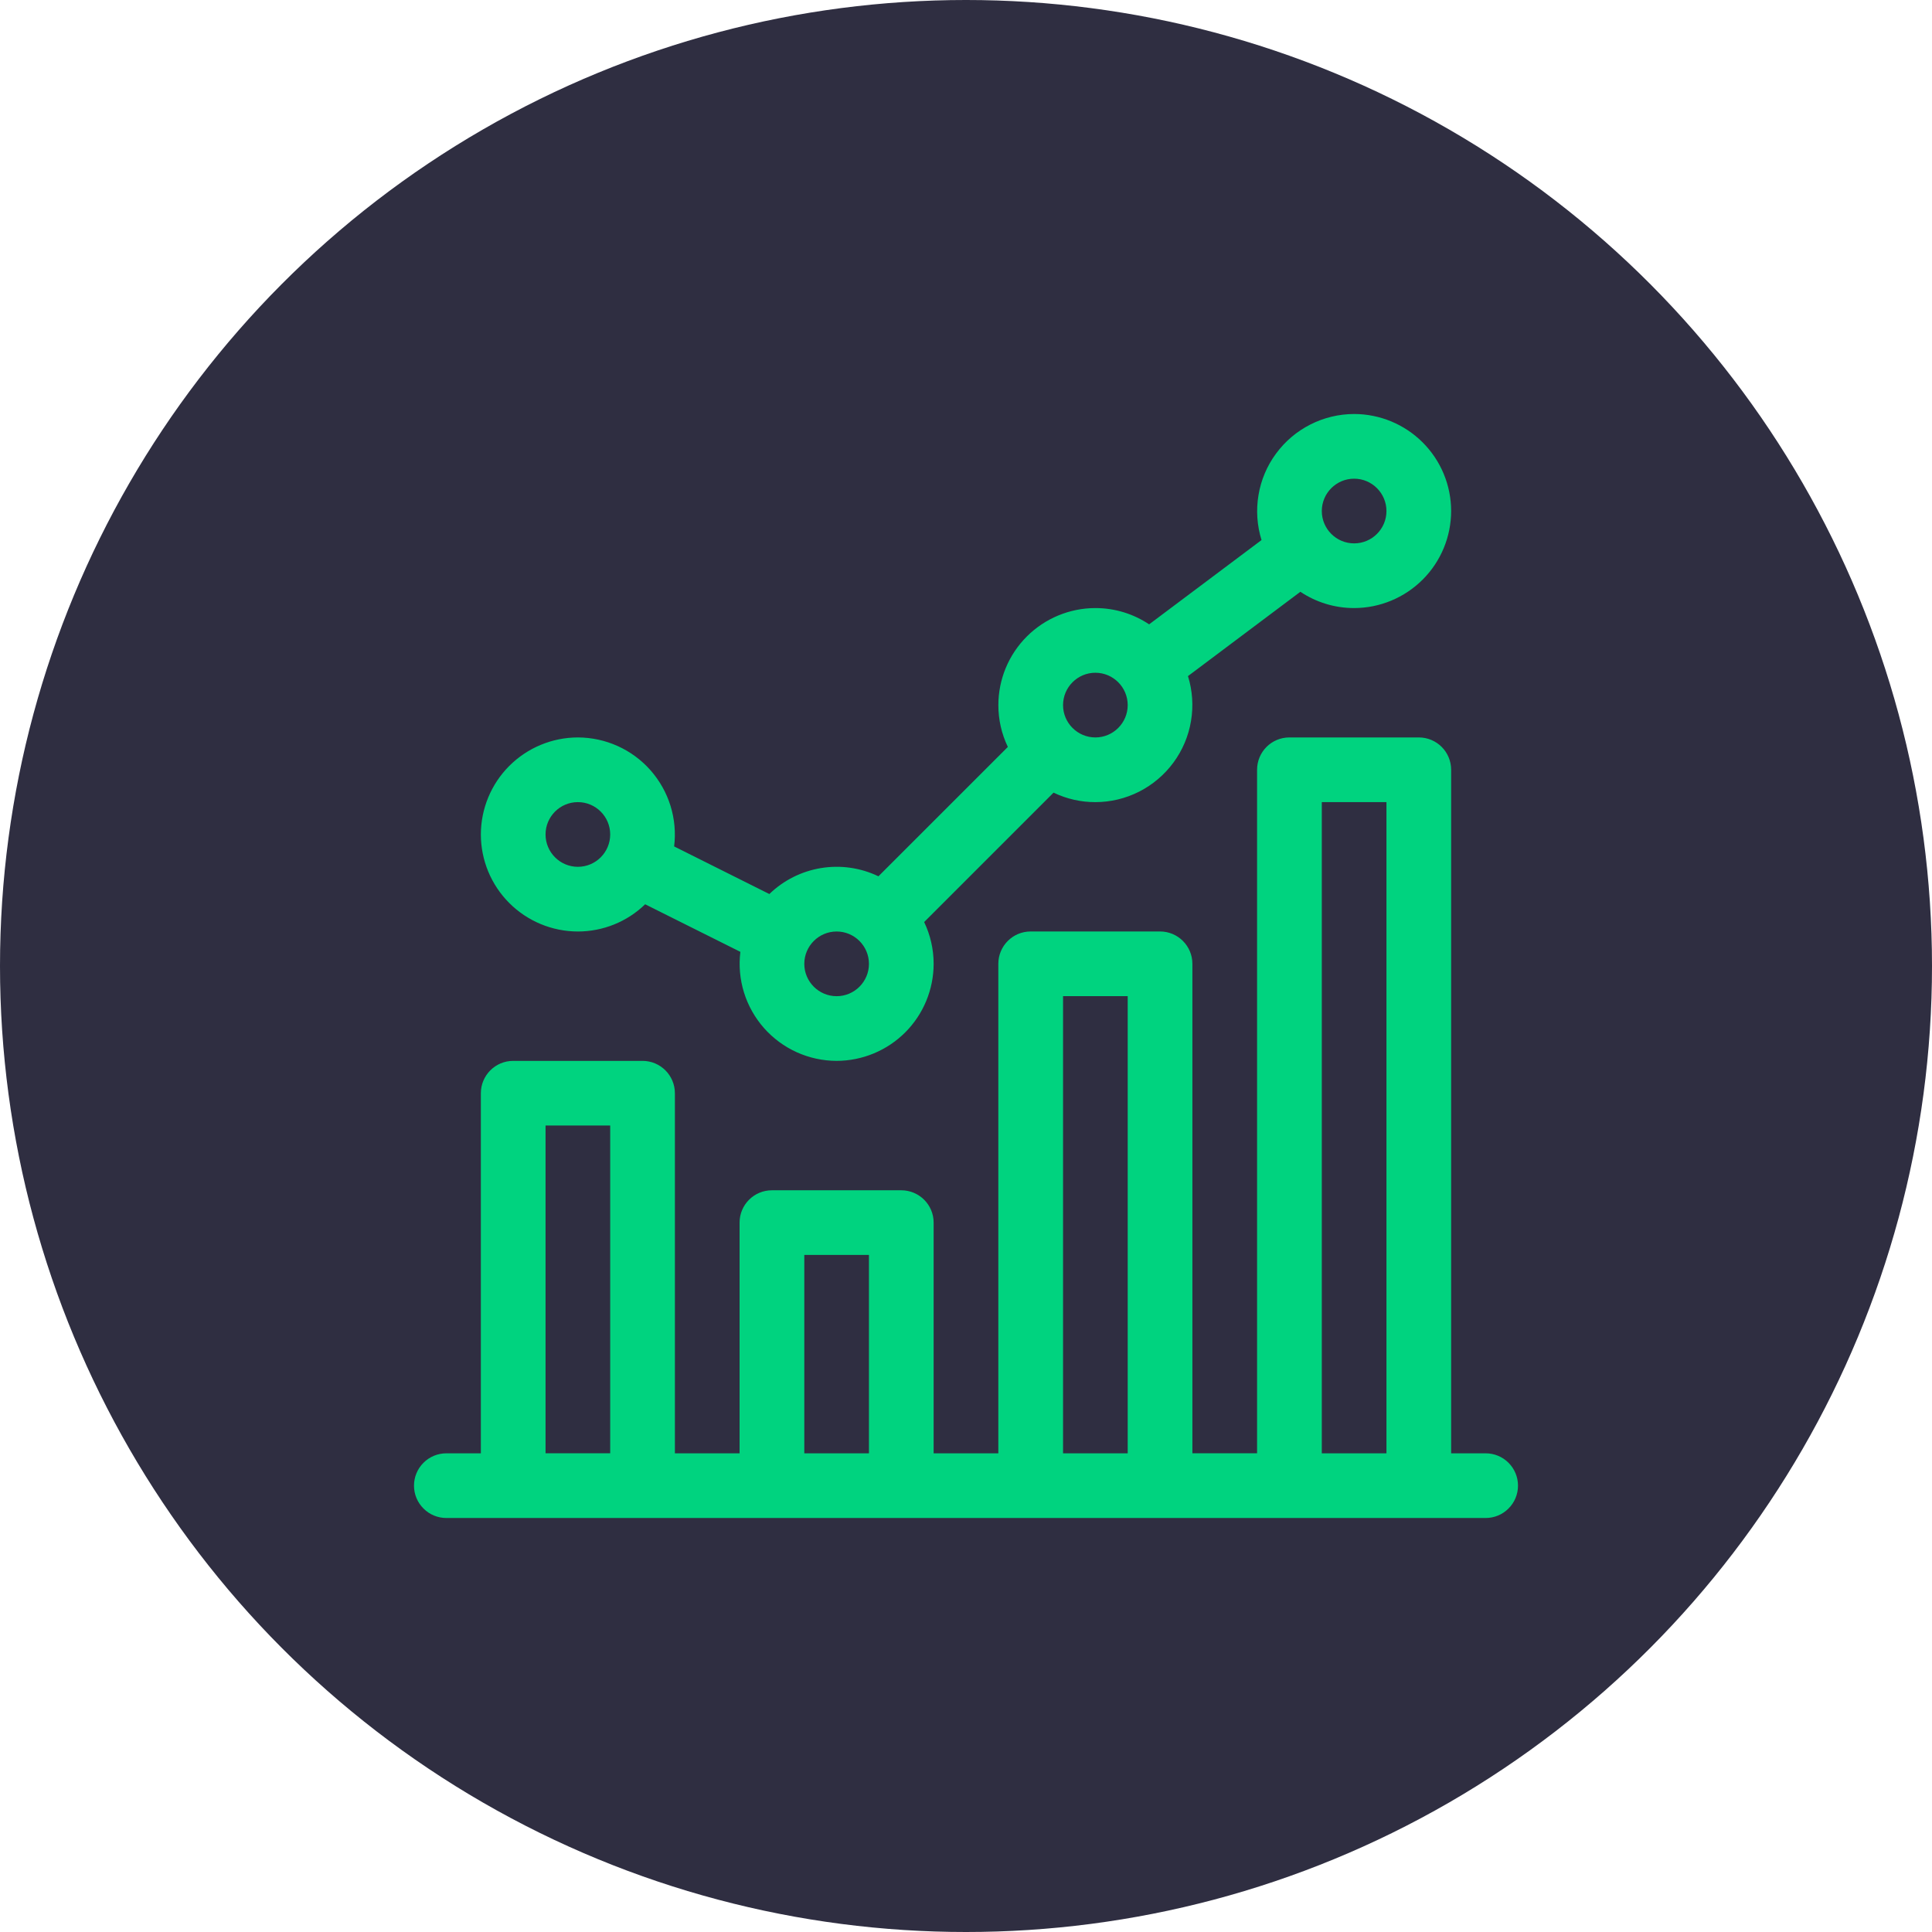 <svg width="56" height="56" viewBox="0 0 56 56" fill="none" xmlns="http://www.w3.org/2000/svg">
<circle cx="28" cy="28" r="28" fill="#2F2E41"/>
<g clip-path="url(#clip0)">
<path d="M41.125 21.375C41.643 21.375 42.062 21.794 42.062 22.313V42.125H43.062C43.185 42.125 43.307 42.149 43.421 42.196C43.535 42.243 43.638 42.312 43.725 42.399C43.812 42.486 43.882 42.59 43.929 42.704C43.976 42.817 44 42.939 44 43.062C44 43.185 43.976 43.307 43.929 43.421C43.882 43.535 43.812 43.638 43.725 43.725C43.638 43.812 43.535 43.882 43.421 43.929C43.307 43.976 43.185 44 43.062 44H12.938C12.815 44 12.693 43.976 12.579 43.929C12.465 43.882 12.362 43.812 12.275 43.725C12.188 43.638 12.118 43.535 12.071 43.421C12.024 43.307 12 43.185 12 43.062C12 42.939 12.024 42.817 12.071 42.704C12.118 42.59 12.188 42.486 12.275 42.399C12.362 42.312 12.465 42.243 12.579 42.196C12.693 42.149 12.815 42.125 12.938 42.125H13.938V31.688C13.938 31.17 14.357 30.75 14.875 30.75H18.624C19.142 30.75 19.562 31.17 19.562 31.688V42.126H21.437V35.438C21.437 34.921 21.856 34.501 22.374 34.501H26.124C26.642 34.501 27.062 34.921 27.062 35.438V42.126H28.937V27.937C28.937 27.419 29.356 26.999 29.874 26.999H33.624C34.142 26.999 34.562 27.419 34.562 27.937V42.124H36.437V22.313C36.437 21.794 36.856 21.375 37.374 21.375H41.125ZM40.187 23.25H38.313V42.125H40.187V23.25V23.25ZM32.687 28.874H30.813V42.125H32.687V28.875V28.874ZM25.187 36.375H23.313V42.125H25.187V36.376V36.375ZM17.688 32.624H15.813V42.124H17.687V32.625L17.688 32.624ZM39.25 12C39.995 12.001 40.71 12.297 41.238 12.825C41.765 13.352 42.062 14.067 42.062 14.813C42.061 15.558 41.765 16.273 41.237 16.8C40.71 17.327 39.995 17.624 39.25 17.625C38.674 17.625 38.138 17.451 37.692 17.153L34.434 19.597C34.565 20.018 34.595 20.464 34.522 20.899C34.45 21.334 34.276 21.746 34.014 22.102C33.753 22.457 33.412 22.746 33.019 22.946C32.626 23.145 32.191 23.25 31.75 23.25C31.33 23.251 30.916 23.157 30.538 22.975L26.787 26.726C26.963 27.093 27.062 27.504 27.062 27.938C27.061 28.683 26.765 29.398 26.238 29.925C25.71 30.452 24.996 30.748 24.25 30.75C23.852 30.749 23.458 30.664 23.095 30.5C22.732 30.336 22.408 30.096 22.144 29.798C21.881 29.499 21.683 29.148 21.565 28.768C21.447 28.387 21.411 27.986 21.46 27.59L18.7 26.211C18.177 26.718 17.477 27 16.75 27C16.004 26.999 15.289 26.702 14.762 26.175C14.235 25.648 13.938 24.933 13.938 24.187C13.939 23.442 14.235 22.727 14.762 22.2C15.29 21.673 16.004 21.376 16.75 21.375C17.148 21.376 17.542 21.461 17.905 21.625C18.268 21.789 18.592 22.028 18.856 22.327C19.119 22.626 19.317 22.977 19.435 23.357C19.553 23.738 19.589 24.139 19.54 24.534L22.3 25.914C22.711 25.516 23.235 25.253 23.8 25.161C24.365 25.069 24.945 25.152 25.462 25.4L29.213 21.65C29.031 21.271 28.937 20.857 28.938 20.438C28.938 19.692 29.235 18.977 29.762 18.45C30.289 17.923 31.004 17.626 31.75 17.625C32.326 17.625 32.862 17.799 33.308 18.097L36.566 15.654C36.435 15.232 36.405 14.786 36.478 14.351C36.55 13.916 36.724 13.504 36.986 13.149C37.247 12.793 37.588 12.504 37.981 12.305C38.374 12.105 38.809 12.001 39.25 12H39.25ZM24.25 27C23.733 27 23.313 27.421 23.313 27.938C23.313 28.454 23.733 28.875 24.25 28.875C24.767 28.875 25.187 28.454 25.187 27.938C25.187 27.421 24.767 27 24.25 27ZM16.75 23.25C16.233 23.25 15.813 23.67 15.813 24.187C15.813 24.704 16.233 25.125 16.75 25.125C17.267 25.125 17.687 24.704 17.687 24.187C17.687 23.67 17.267 23.25 16.75 23.25V23.25ZM31.75 19.5C31.233 19.5 30.813 19.921 30.813 20.438C30.813 20.954 31.233 21.375 31.75 21.375C32.267 21.375 32.687 20.954 32.687 20.438C32.687 19.921 32.267 19.5 31.75 19.5H31.75ZM39.25 13.875C38.733 13.875 38.313 14.296 38.313 14.813C38.313 15.33 38.733 15.75 39.25 15.75C39.767 15.75 40.187 15.33 40.187 14.813C40.187 14.296 39.767 13.875 39.25 13.875H39.25Z" fill="#00D37F"/>
</g>
<defs>
<clipPath id="clip0">
<rect width="32" height="32" fill="white" transform="translate(12 12)"/>
</clipPath>
</defs>
</svg>
